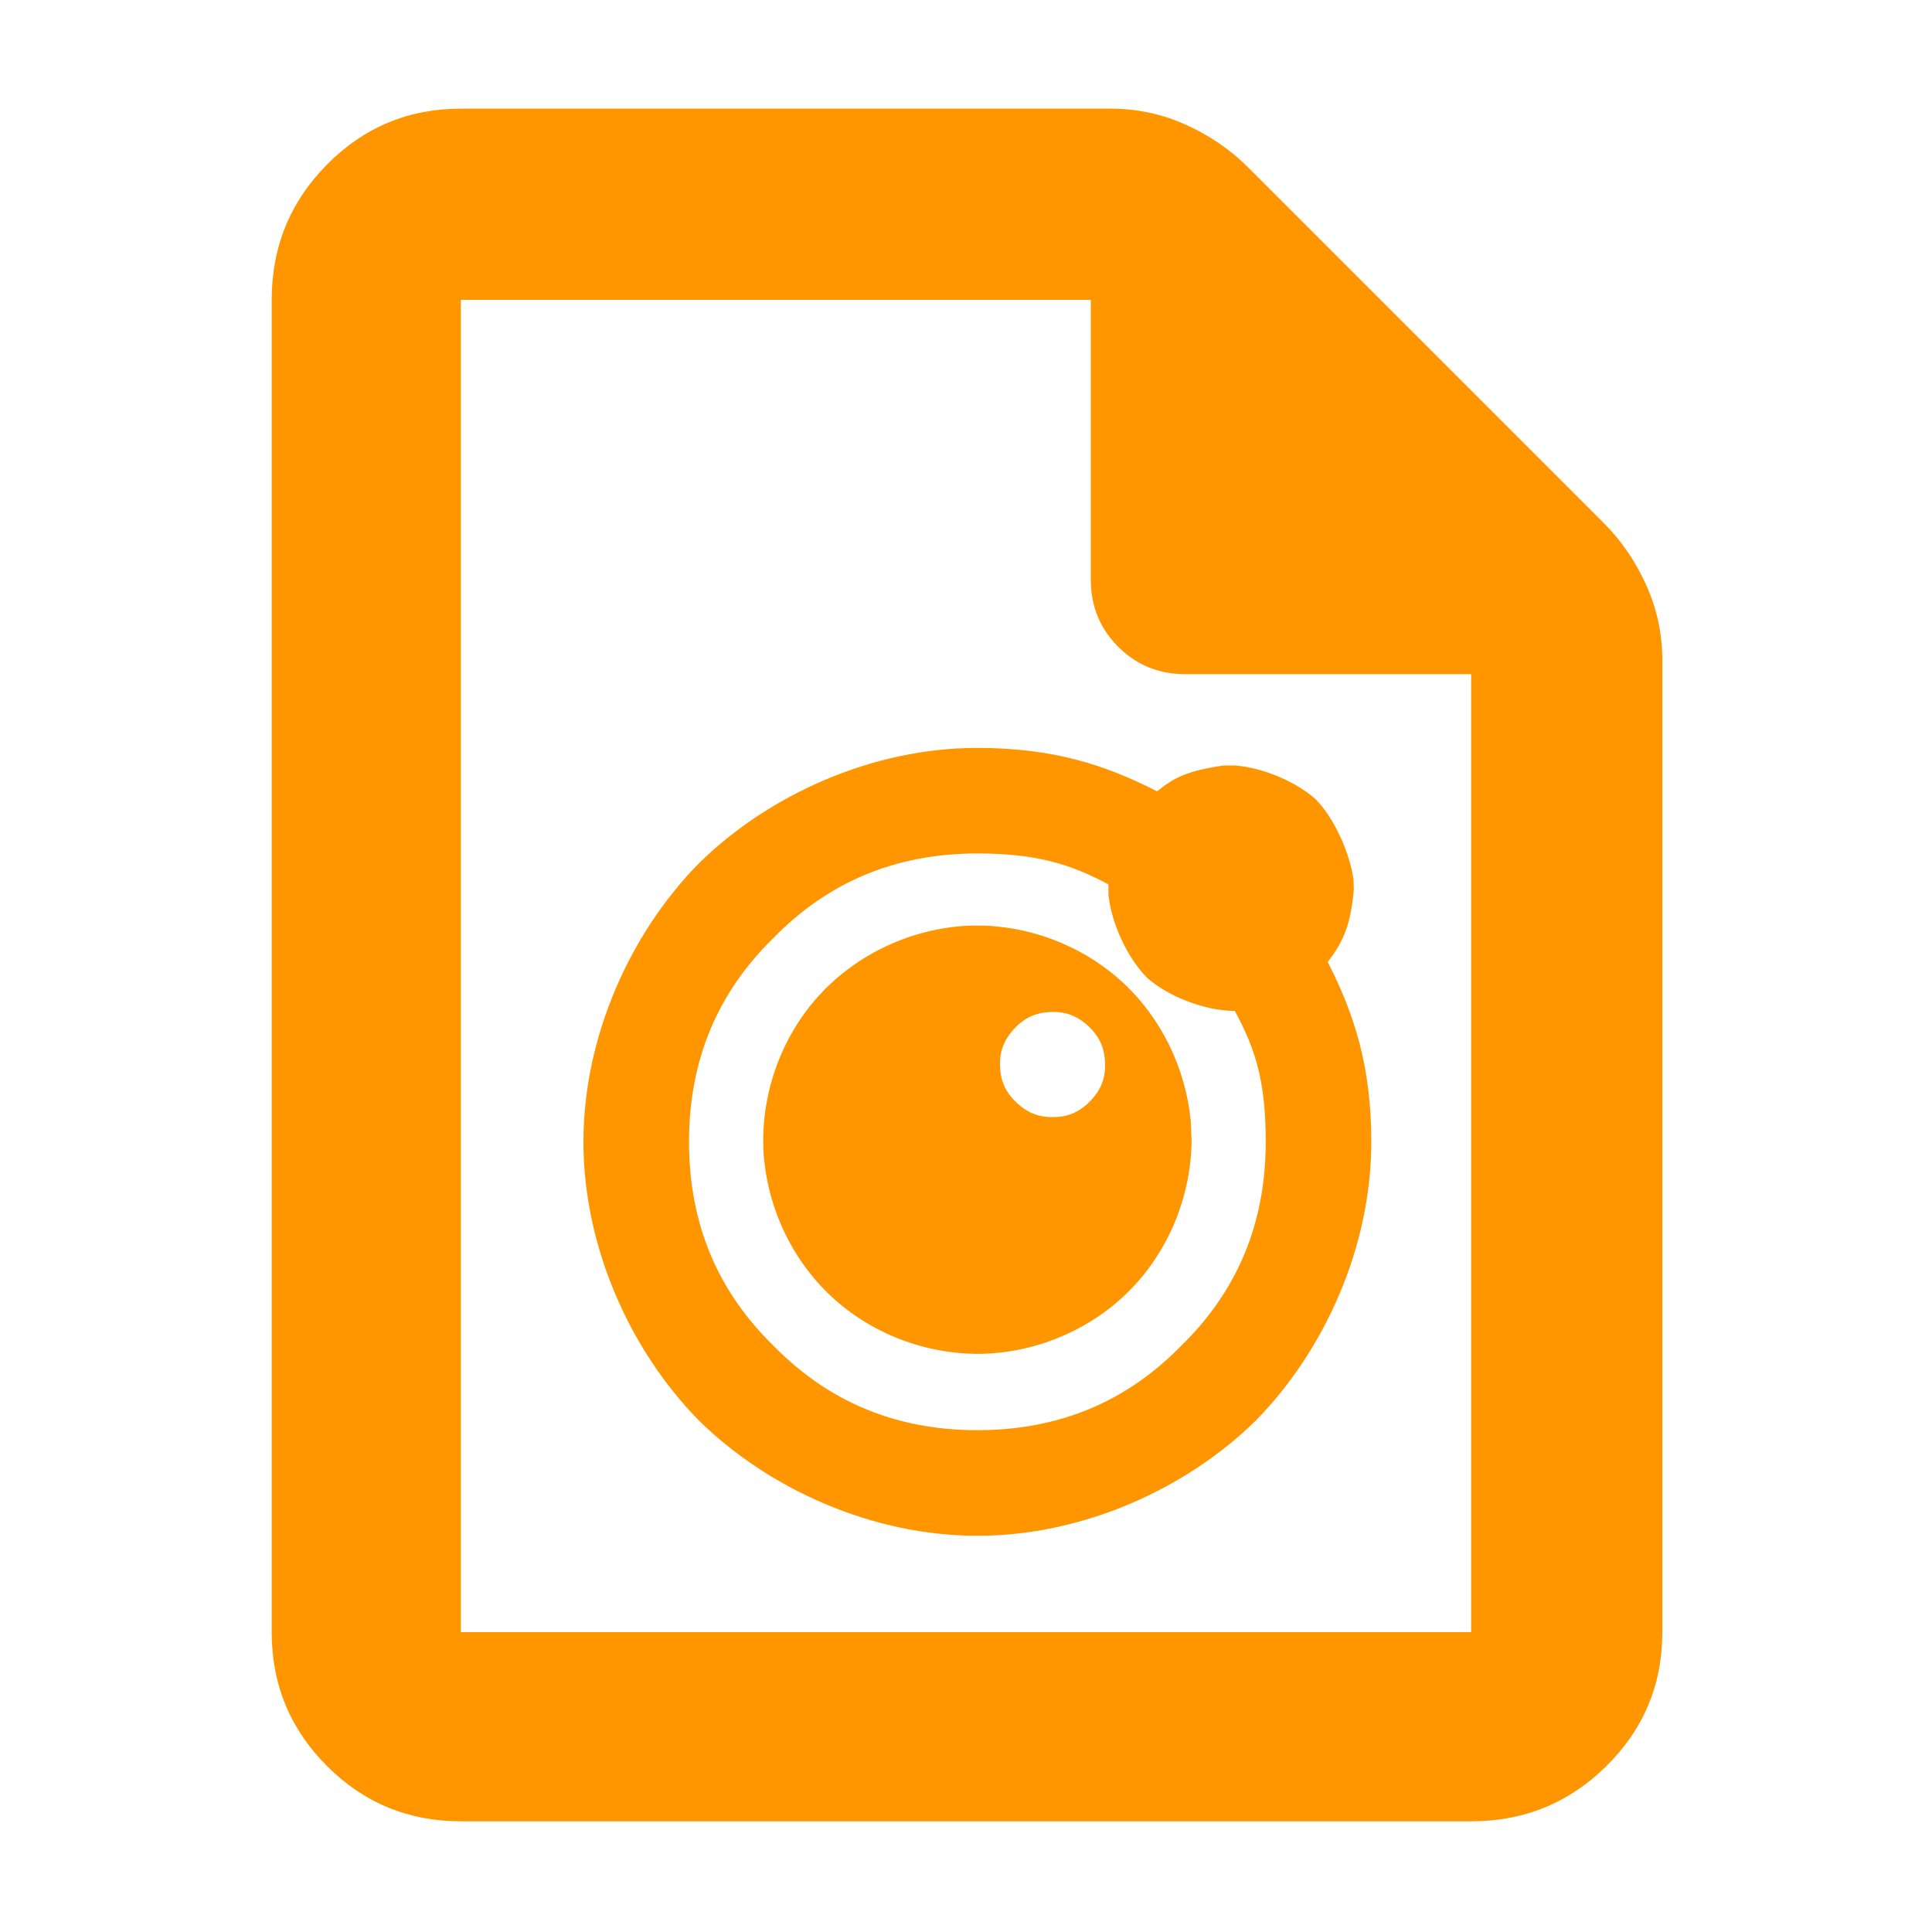 <?xml version="1.0" encoding="utf-8"?>
<svg xmlns="http://www.w3.org/2000/svg" height="48" viewBox="0 -960 960 960" width="48">
  <path fill="rgb(255, 150, 0)" d="M 229 -55 C 202.967 -55 180.793 -64.157 162.48 -82.47 C 144.16 -100.79 135 -122.967 135 -149 L 135 -811 C 135 -837.307 144.16 -859.717 162.48 -878.23 C 180.793 -896.743 202.967 -906 229 -906 L 552 -906 C 565.04 -906 577.467 -903.333 589.28 -898 C 601.093 -892.667 611.333 -885.667 620 -877 L 797 -700 C 805.667 -691.333 812.667 -681.093 818 -669.28 C 823.333 -657.467 826 -645.04 826 -632 L 826 -149 C 826 -122.967 816.743 -100.79 798.23 -82.47 C 779.717 -64.157 757.307 -55 731 -55 Z M 542 -672 L 542 -811 L 229 -811 L 229 -149 L 731 -149 L 731 -625 L 589 -625 C 575.833 -625 564.71 -629.543 555.63 -638.63 C 546.543 -647.71 542 -658.833 542 -672 Z M 624.045 -254.171 C 589.539 -220.24 538.138 -196.88 485.653 -196.88 C 433.168 -196.88 381.728 -220.278 347.222 -254.209 C 313.314 -288.761 289.907 -340.152 289.907 -392.63 C 289.907 -445.119 313.351 -496.525 347.261 -530.999 C 381.764 -564.929 433.165 -588.37 485.653 -588.37 C 523.126 -588.37 549.243 -579.982 574.95 -566.78 C 583.247 -573.554 589.882 -577 607.75 -579.595 C 609.542 -579.677 612.264 -579.67 614.13 -579.588 C 627.742 -578.459 643.938 -571.594 653.684 -562.914 C 662.877 -553.64 670.623 -536.509 672.529 -523.091 L 672.703 -518.232 L 672.687 -518.024 C 671.123 -498.751 666.372 -490.656 659.743 -482.008 C 672.898 -456.248 681.399 -430.092 681.399 -392.63 C 681.399 -340.152 657.953 -288.723 624.045 -254.171 Z M 342.372 -392.63 C 342.372 -351.466 356.896 -318.11 384.312 -291.347 C 411.12 -263.917 444.511 -249.35 485.653 -249.35 C 526.802 -249.35 560.138 -263.869 586.946 -291.299 C 614.361 -318.061 628.934 -351.466 628.934 -392.63 C 628.934 -422.215 624.05 -438.398 613.548 -457.718 C 613.53 -457.716 613.511 -457.714 613.492 -457.711 L 613.198 -457.676 L 612.937 -457.68 C 597.978 -457.925 580.412 -465.015 570.11 -474.02 C 560.347 -483.813 552.3 -500.827 550.786 -515.477 C 550.778 -517.855 550.77 -519.481 550.775 -520.536 C 531.441 -530.988 514.053 -535.91 485.653 -535.91 C 444.511 -535.91 411.168 -521.391 384.36 -493.961 C 356.944 -467.188 342.372 -433.793 342.372 -392.63 Z M 591.673 -403.005 L 592.095 -393.67 C 591.905 -365.04 580.298 -338.18 561.749 -319.217 C 543.2 -300.253 516.617 -288.073 488.011 -287.291 C 459.407 -286.813 432.315 -297.809 412.942 -315.933 C 393.57 -334.055 380.779 -360.368 379.311 -388.948 C 378.217 -417.508 388.612 -444.829 406.295 -464.6 C 423.977 -484.37 449.946 -497.751 478.484 -499.867 C 482.039 -500.133 485.701 -500.138 489.17 -500.058 C 515.738 -499.035 540.693 -488.124 558.772 -471.027 C 576.85 -453.929 589.145 -429.431 591.673 -403.005 Z M 521.346 -457.084 C 513.932 -456.765 508.198 -453.585 503.577 -448.417 C 498.957 -443.249 496.44 -437.253 496.963 -429.862 C 497.106 -422.459 500.149 -416.72 505.208 -411.992 C 510.269 -407.264 516.208 -404.614 523.608 -404.959 C 531.009 -404.912 536.822 -407.833 541.666 -412.798 C 546.511 -417.763 549.247 -423.551 549.11 -430.86 L 548.989 -433.525 C 548.502 -440.311 545.656 -445.537 540.937 -450.009 C 536.22 -454.481 530.76 -457.086 523.881 -457.153 C 522.873 -457.153 522.176 -457.157 521.346 -457.084 Z"/>
</svg>